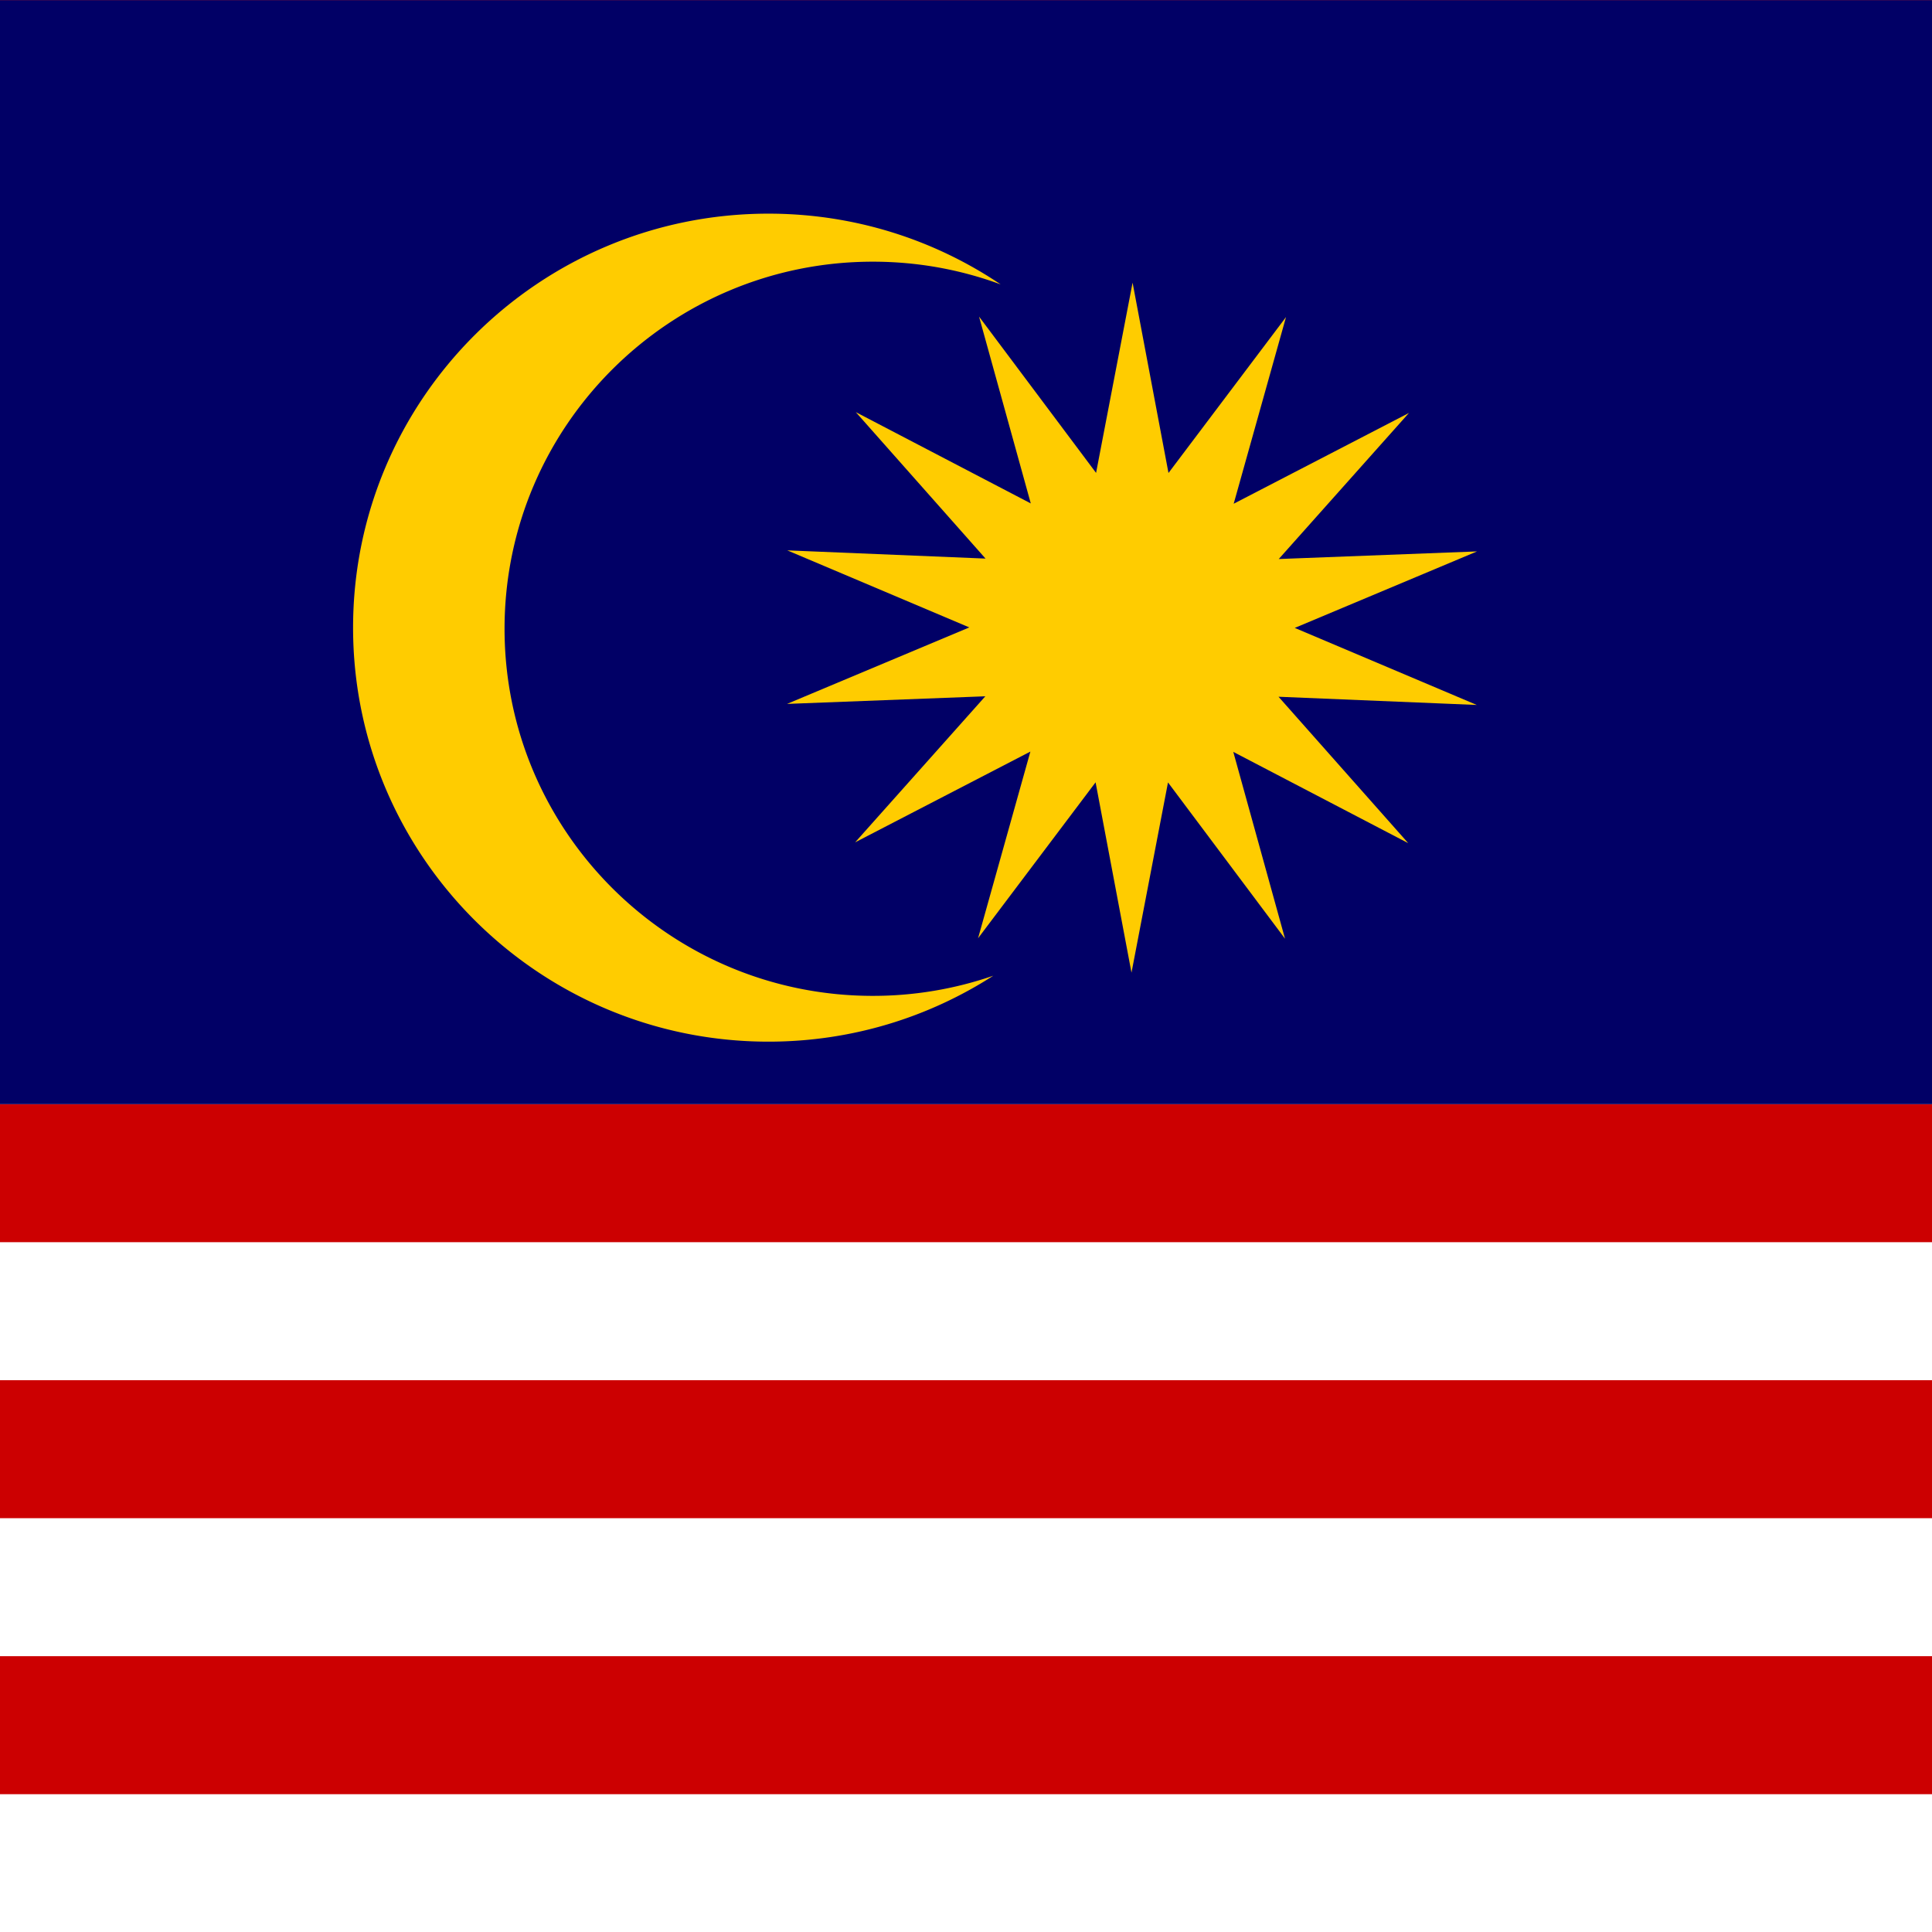 <?xml version="1.0"?>
<svg width="512" height="512" xmlns="http://www.w3.org/2000/svg" xmlns:svg="http://www.w3.org/2000/svg" xmlns:xlink="http://www.w3.org/1999/xlink">
 <rect width="100%" height="100%" fill="#808080" stroke="none"/>
 <g>
  <title>Layer 1</title>
  <path fill="#cc0001" d="m0,0.05l512,0l0,512l-512,0l0,-512z" id="svg_1"/>
  <path id="a" fill="#fff" d="m0,475.48l512,0l0,36.57l-512,0l0,-36.57z"/>
  <use height="100%" width="100%" xlink:href="#a" y="-73.143" x="0" id="svg_2"/>
  <use height="100%" width="100%" xlink:href="#a" y="-146.286" x="0" id="svg_3"/>
  <use height="100%" width="100%" xlink:href="#a" y="-219.43" x="0" id="svg_4"/>
  <use height="100%" width="100%" xlink:href="#a" y="-292.57" x="0" id="svg_5"/>
  <use height="100%" width="100%" xlink:href="#a" y="-365.714" x="0" id="svg_6"/>
  <use height="100%" width="100%" xlink:href="#a" y="-438.857" x="0" id="svg_7"/>
  <path fill="#010066" d="m0,0.05l512,0l0,292.57l-512,0l0,-292.57z" id="svg_8"/>
  <path d="m203.65,56.62c-60.76,0 -110.08,49.155 -110.08,109.716c0,60.56 49.32,109.714 110.08,109.714c21.954,0 42.408,-6.424 59.586,-17.475a97.658,97.658 0 0 1 -31.916,5.34c-53.88,0 -97.608,-43.583 -97.608,-97.283s43.728,-97.284 97.608,-97.284c11.907,0 23.313,2.127 33.866,6.022c-17.57,-11.833 -38.75,-18.75 -61.535,-18.75l-0.001,0z" fill="#fc0" id="svg_9"/>
  <path d="m373.204,223.45l-46.37,-24.192l13.71,49.513l-31.013,-41.417l-9.675,50.41l-9.516,-50.44l-31.145,41.326l13.866,-49.473l-46.444,24.053l34.502,-38.705l-52.547,2.018l48.306,-20.272l-48.24,-20.417l52.54,2.176l-34.38,-38.81l46.37,24.194l-13.71,-49.514l31.013,41.42l9.675,-50.413l9.516,50.44l31.146,-41.324l-13.867,49.472l46.444,-24.054l-34.502,38.706l52.547,-2.018l-48.306,20.273l48.24,20.418l-52.54,-2.176l34.38,38.806z" fill="#fc0" id="svg_10"/>
 </g>
</svg>